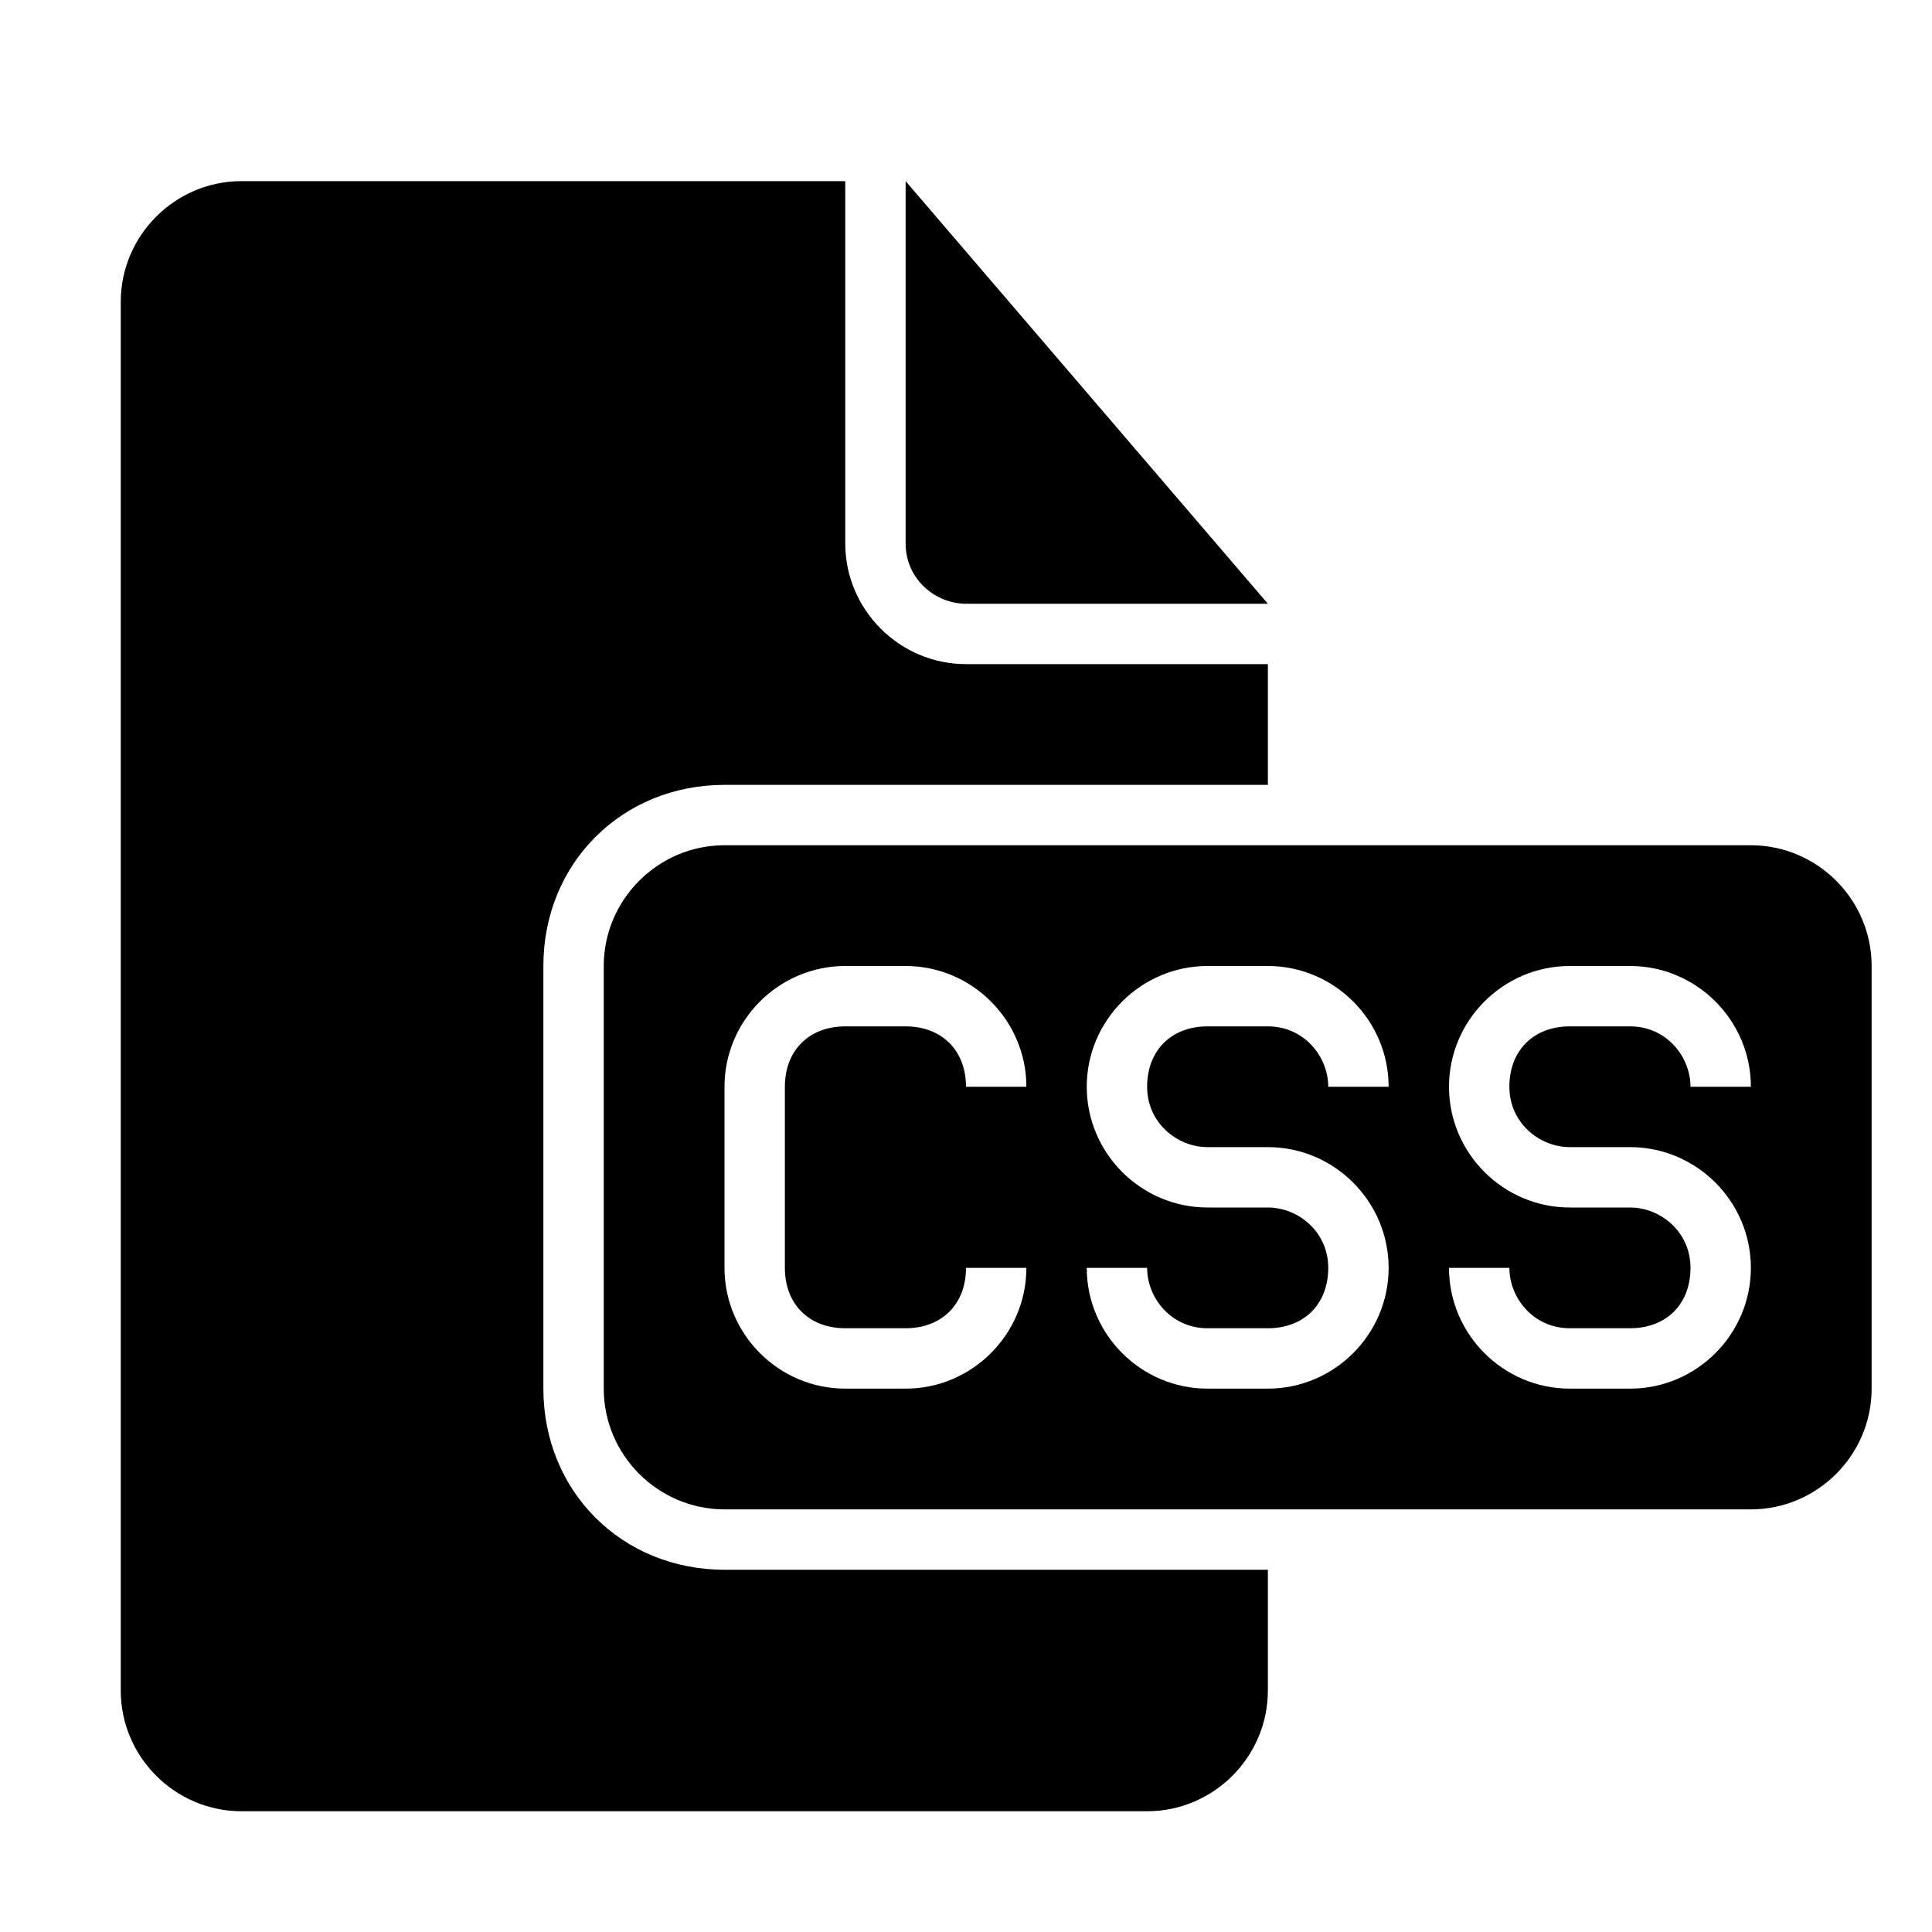 <?xml version="1.0" encoding="utf-8"?>
<!-- Generator: Adobe Illustrator 18.0.0, SVG Export Plug-In . SVG Version: 6.00 Build 0)  -->
<!DOCTYPE svg PUBLIC "-//W3C//DTD SVG 1.1//EN" "http://www.w3.org/Graphics/SVG/1.1/DTD/svg11.dtd">
<svg version="1.1" id="Capa_1" xmlns:sketch="http://www.bohemiancoding.com/sketch/ns"
	 xmlns="http://www.w3.org/2000/svg" xmlns:xlink="http://www.w3.org/1999/xlink" x="0px" y="0px" viewBox="0 0 32 32"
	 enable-background="new 0 0 32 32" xml:space="preserve">
<title>icon 77 document file css</title>
<desc>Created with Sketch.</desc>
<g>
	<path d="M16,10h5l-6-7v6C15,9.6,15.5,10,16,10z"/>
	<path d="M9,23v-7c0-1.7,1.3-3,3-3h9v-2h-5c-1.1,0-2-0.9-2-2V3H4C2.9,3,2,3.9,2,5v23c0,1.1,0.9,2,2,2h15c1.1,0,2-0.9,2-2v-2h-9
		C10.3,26,9,24.7,9,23z"/>
	<path d="M29,14H12c-1.1,0-2,0.9-2,2v7c0,1.1,0.9,2,2,2h17c1.1,0,2-0.9,2-2v-7C31,14.9,30.1,14,29,14z M14,22h1c0.6,0,1-0.4,1-1l1,0
		c0,1.1-0.9,2-2,2h-1c-1.1,0-2-0.9-2-2v-3c0-1.1,0.9-2,2-2h1c1.1,0,2,0.9,2,2h-1c0-0.6-0.4-1-1-1h-1c-0.6,0-1,0.4-1,1v3
		C13,21.6,13.4,22,14,22z M20,19h1c1.1,0,2,0.9,2,2c0,1.1-0.9,2-2,2h-1c-1.1,0-2-0.9-2-2v0h1v0c0,0.5,0.4,1,1,1h1c0.6,0,1-0.4,1-1
		c0-0.6-0.5-1-1-1h-1c-1.1,0-2-0.9-2-2c0-1.1,0.9-2,2-2h1c1.1,0,2,0.9,2,2h-1c0-0.5-0.4-1-1-1h-1c-0.6,0-1,0.4-1,1
		C19,18.6,19.5,19,20,19z M26,19h1c1.1,0,2,0.9,2,2c0,1.1-0.9,2-2,2h-1c-1.1,0-2-0.9-2-2v0h1v0c0,0.5,0.4,1,1,1h1c0.6,0,1-0.4,1-1
		c0-0.6-0.5-1-1-1h-1c-1.1,0-2-0.9-2-2c0-1.1,0.9-2,2-2h1c1.1,0,2,0.9,2,2h-1c0-0.5-0.4-1-1-1h-1c-0.6,0-1,0.4-1,1
		C25,18.6,25.5,19,26,19z"/>
</g>
</svg>
